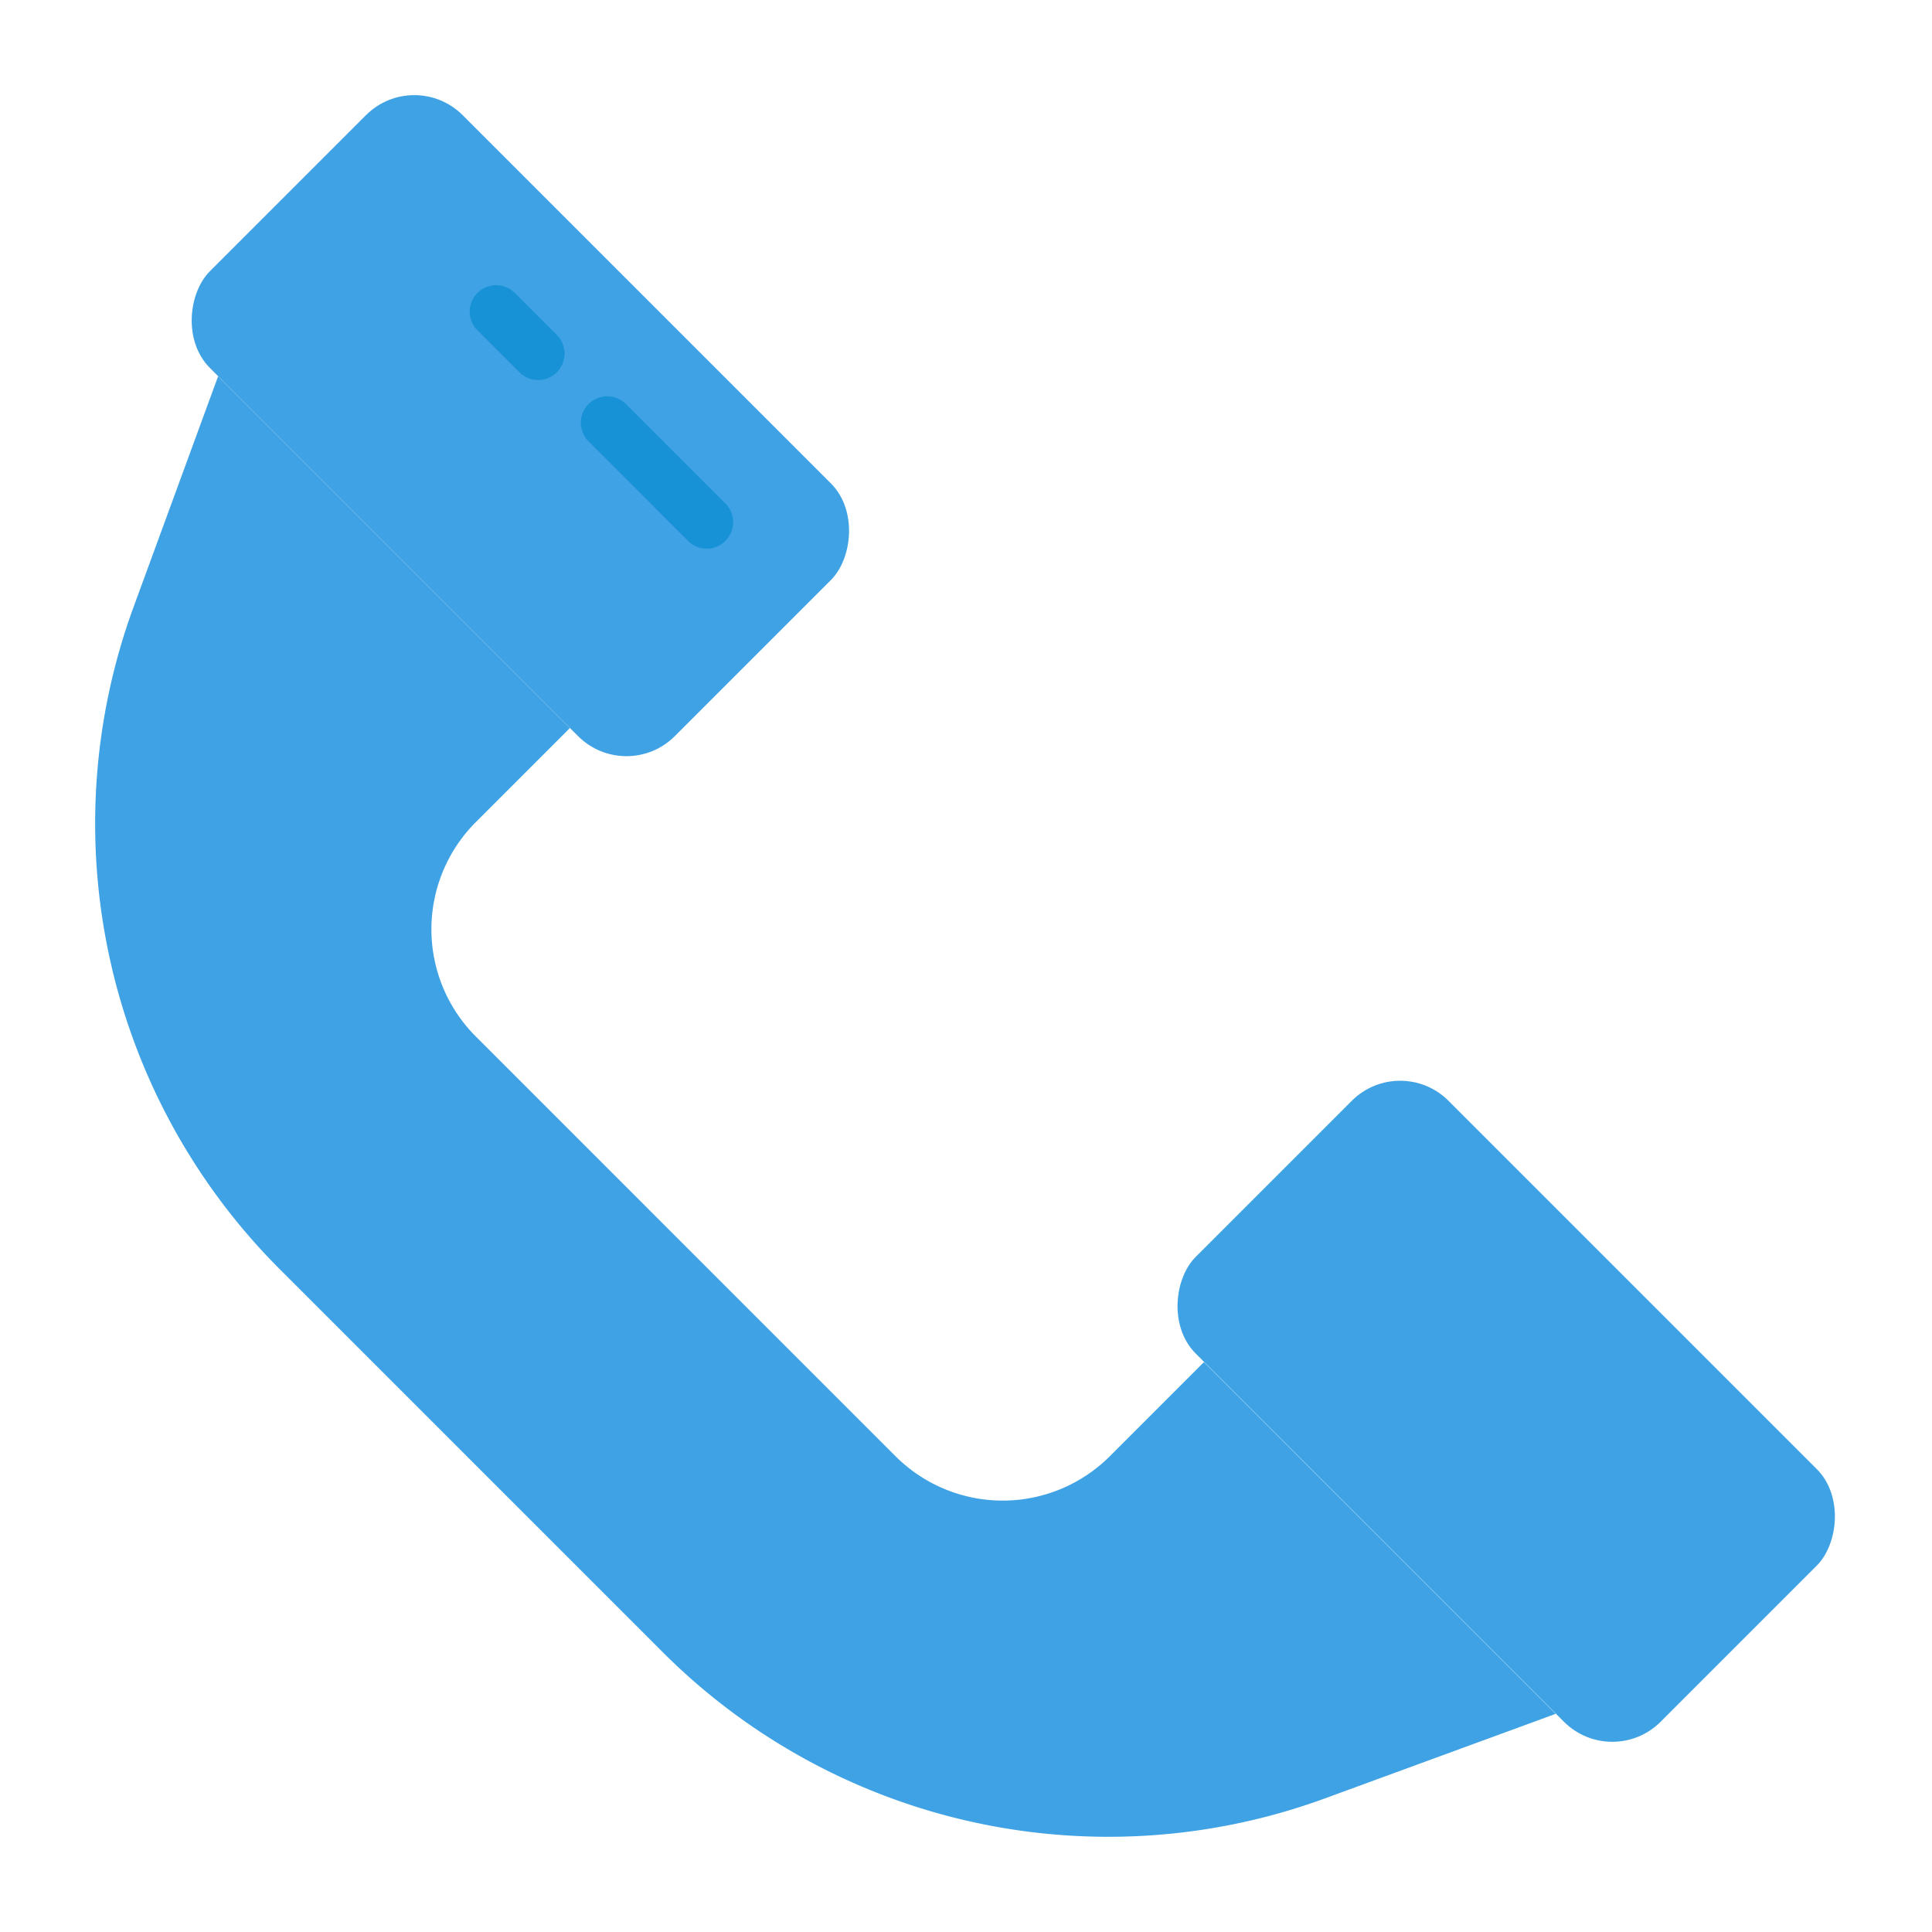<svg height="512" viewBox="0 0 128 128" width="512" xmlns="http://www.w3.org/2000/svg"><g><g fill="#3ea2e5"><path d="m14.451 24.929-5.6 15.28a41.745 41.745 0 0 0 9.68 43.875l25.382 25.382a41.745 41.745 0 0 0 43.875 9.68l15.28-5.6-23.303-23.303-6.235 6.235a10.042 10.042 0 0 1 -14.2 0l-27.808-27.809a10.042 10.042 0 0 1 0-14.2l6.235-6.235z"/><rect height="23.686" rx="4.528" transform="matrix(.707 .707 -.707 .707 95.358 -43.172)" width="43.565" x="78.009" y="81.679"/><rect height="23.686" rx="4.528" transform="matrix(.707 .707 -.707 .707 30.044 -16.118)" width="43.565" x="12.695" y="16.365"/></g><path d="m46.822 36.348a1.745 1.745 0 0 1 -1.237-.513l-6.591-6.592a1.749 1.749 0 0 1 2.474-2.474l6.592 6.591a1.751 1.751 0 0 1 -1.238 2.988z" fill="#1892d6"/><path d="m35.652 25.177a1.748 1.748 0 0 1 -1.237-.512l-2.76-2.76a1.75 1.75 0 1 1 2.474-2.475l2.761 2.76a1.75 1.75 0 0 1 -1.238 2.987z" fill="#1892d6"/></g></svg>